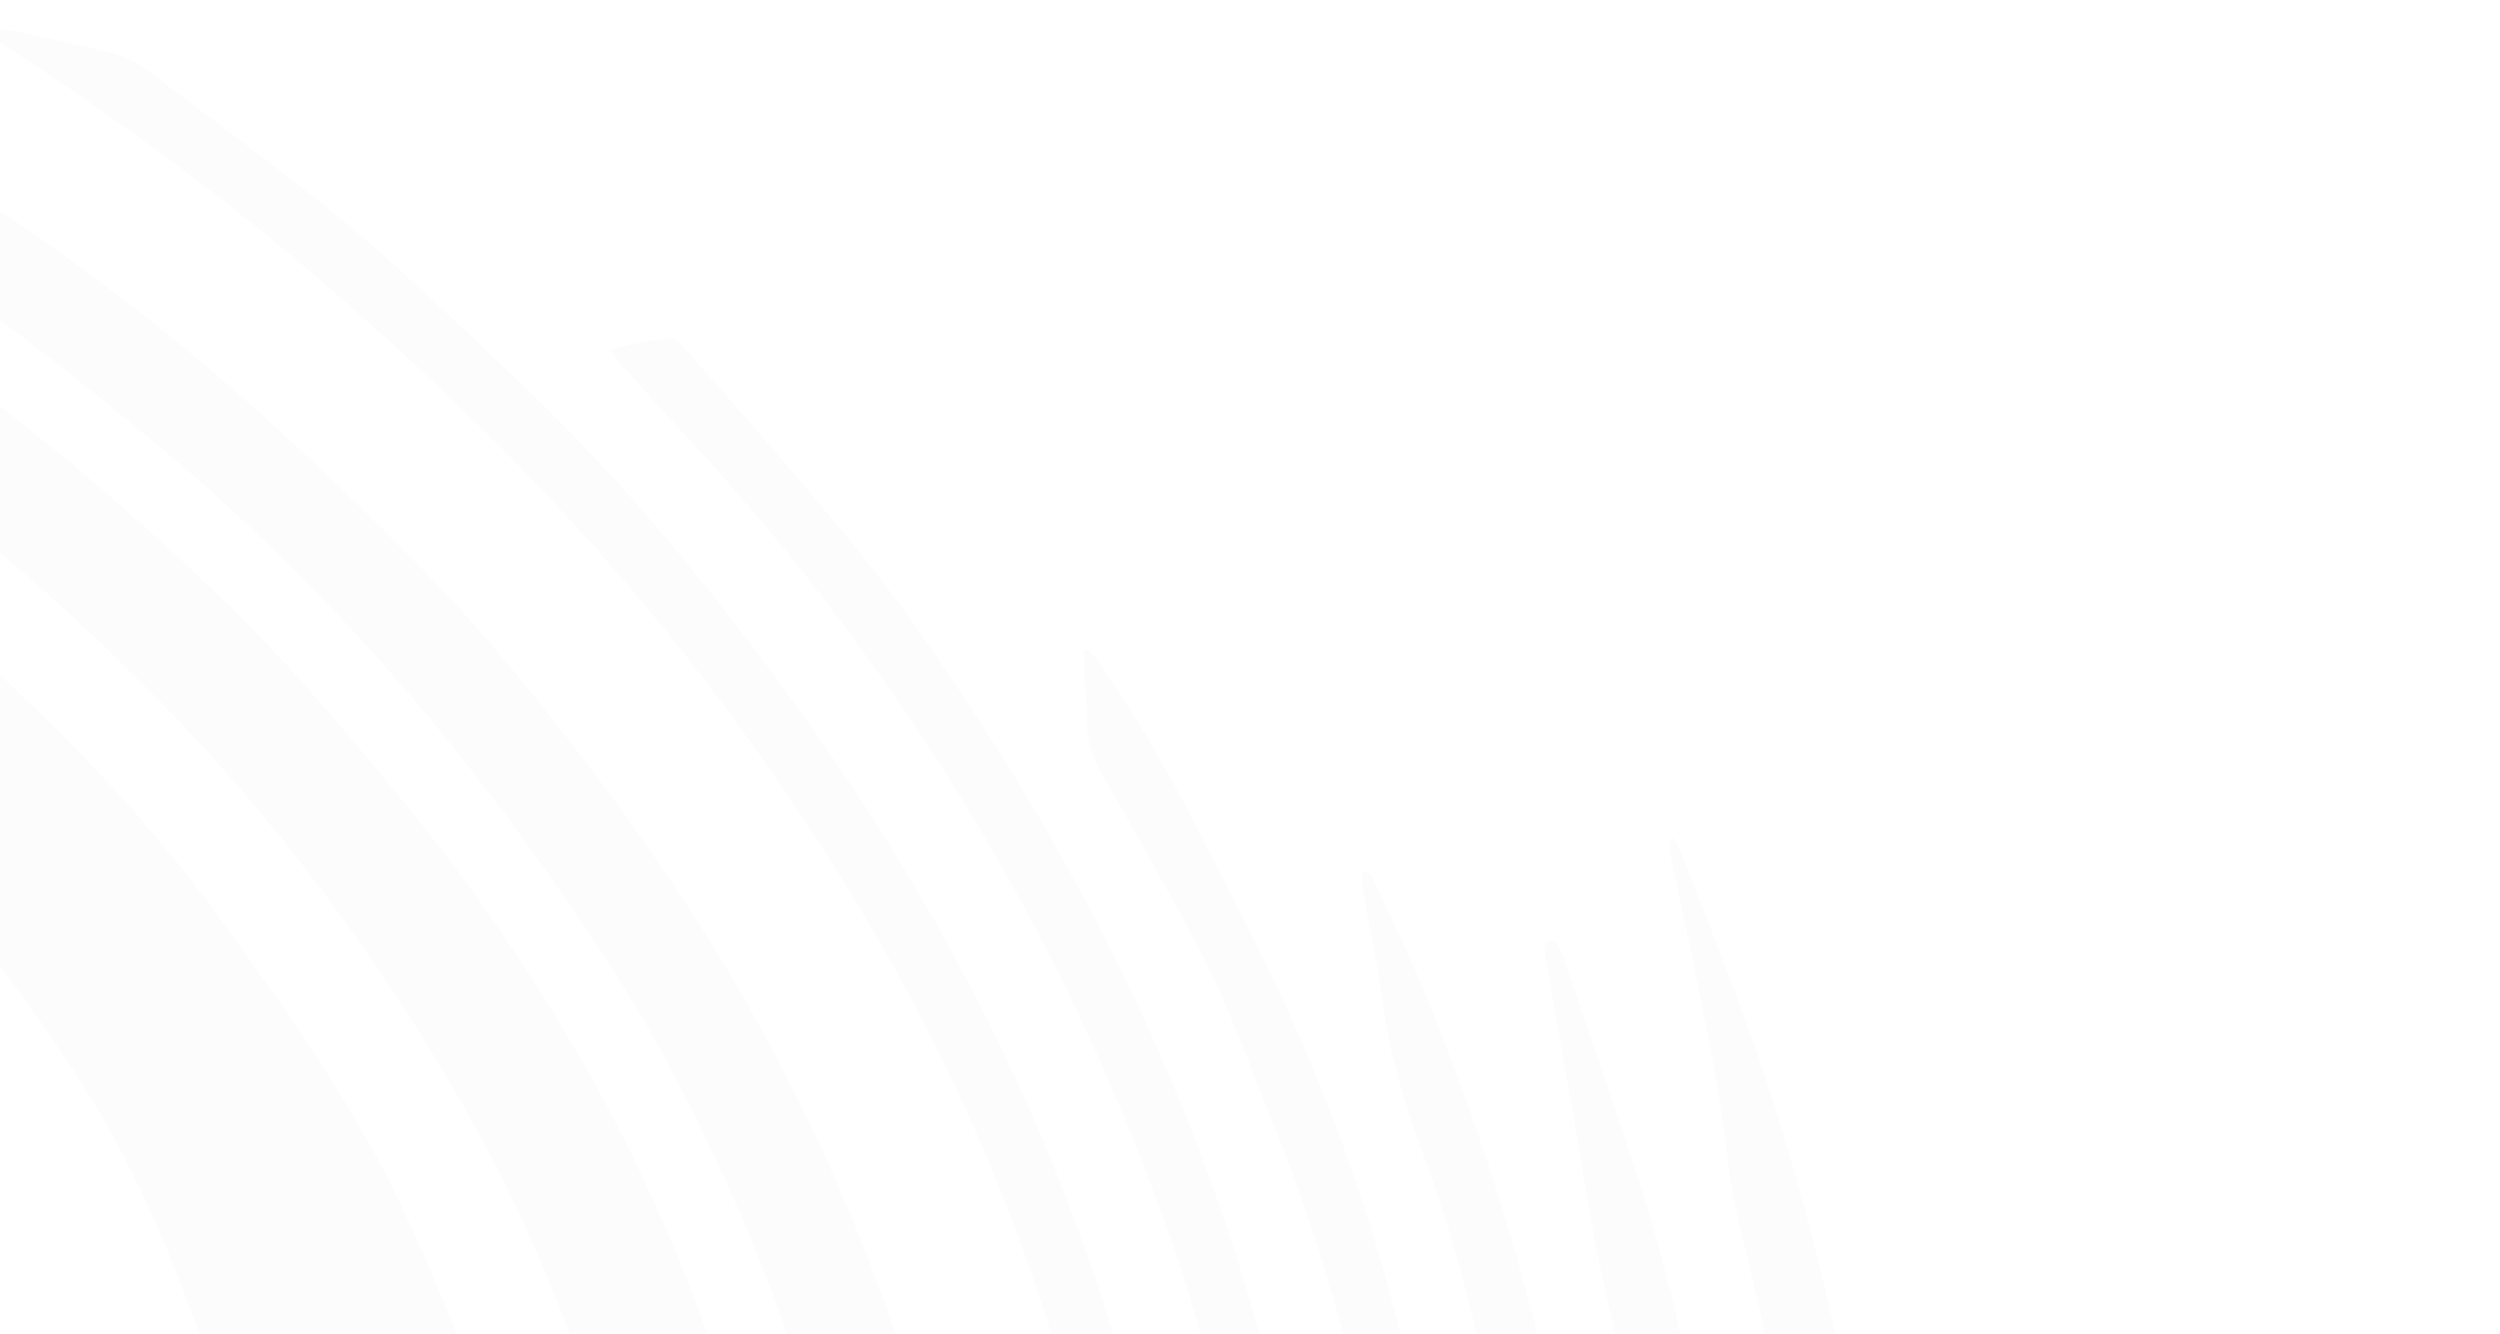 <svg width="553" height="295" viewBox="0 0 553 295" fill="none" xmlns="http://www.w3.org/2000/svg">
    <g opacity="0.12">
    <path d="M-71.079 142.287C-66.034 129.847 -60.989 117.406 -55.943 104.966C-44.232 112.522 -33.509 120.971 -22.865 129.612C5.202 152.413 30.278 177.341 50.583 205.695C65.2 226.153 79.667 246.673 89.95 269.174C98.078 286.798 105.381 304.606 110.241 323.189C116.779 348.129 121.071 373.362 120.27 399.109C119.674 419.721 116.915 440.109 110.949 460.068C106.817 473.651 101.42 486.96 94.389 499.664C87.743 511.728 79.877 523.097 70.383 533.539C62.072 542.607 52.993 550.793 41.851 557.27C40.378 558.123 38.866 559.072 37.354 560.022C20.517 554.918 3.679 549.815 -13.159 544.711C-14.748 537.515 -16.711 530.315 -17.888 523.027C-20.513 506.963 -24.187 491.013 -28.948 475.275C-38.054 445.551 -52.583 418.081 -75.133 394.028C-94.457 373.443 -116.867 356.146 -143.425 342.898C-145.944 341.701 -148.581 340.794 -151.14 339.693C-147.581 330.917 -144.022 322.142 -140.463 313.366C-127.127 317.841 -114.679 323.889 -102.348 330.225C-84.499 339.317 -67.146 349.017 -50.943 360.317C-35.515 371.058 -19.669 381.384 -4.162 391.931C1.818 396.018 8.38 398.982 15.673 400.759C24.008 402.744 31.32 401.387 37.47 396.104C39.557 394.354 41.349 392.406 42.733 390.227C47.959 382.281 51.702 373.669 52.166 364.497C52.76 354.389 52.98 344.276 52.675 334.221C52.178 320.318 48.274 306.789 43.505 293.54C36.855 274.739 28.778 256.372 17.727 239.161C-1.244 209.37 -24.562 182.269 -52.192 158.083C-58.071 152.511 -64.67 147.479 -71.079 142.287Z" fill="#E6E9F0"/>
    <path d="M115.56 583.618C103.405 579.934 91.251 576.25 79.097 572.566C80.241 571.288 81.274 569.977 82.379 568.796C97.66 552.419 109.497 534.348 119.187 515.086C125.622 502.308 130.645 488.995 134.738 475.508C137.964 464.465 140.555 453.447 142.253 442.158C148.666 399.486 145.241 357.297 132.837 315.635C125.295 290.391 114.896 266.014 101.413 242.76C85.719 215.695 67.386 189.887 45.544 165.94C18.058 135.842 -13.57 109.471 -48.121 85.678C-44.992 77.963 -41.863 70.248 -38.734 62.533C-34.231 65.631 -29.766 68.825 -25.224 71.827C0.444 88.811 23.6 108.284 45.428 128.869C61.12 143.589 74.771 159.638 88.192 175.943C103.185 194.241 116.482 213.323 128.004 233.385C146.272 264.911 159.24 298.081 167.55 332.546C176.377 369.441 178.323 406.634 173.721 444.224C171.139 465.1 165.915 485.391 158.828 505.335C154.38 517.847 149.19 530.027 142.438 541.734C137.921 549.786 133.403 557.838 128.367 565.625C124.48 571.811 119.853 577.663 115.56 583.618Z" fill="#E6E9F0"/>
    <path d="M-32.985 48.357C-30.482 42.185 -27.94 35.916 -25.437 29.744C-18.531 34.328 -11.775 38.975 -4.83 43.462C22.432 61.147 47.221 81.223 70.186 103.019C85.655 117.671 100.745 132.641 114.056 148.912C135.043 174.658 154.295 201.285 169.626 229.864C180.802 250.47 189.988 271.664 197.555 293.45C209.59 328.611 216.494 364.382 217.141 401.072C217.826 437.666 213.214 473.737 201.777 509.039C195.958 527.092 188.801 544.74 179.524 561.746C173.069 573.651 165.871 585.222 157.933 596.461C149.458 593.892 141.095 591.357 132.62 588.788C133.19 588.311 133.759 587.834 134.217 587.323C147.81 569.243 158.916 550.193 167.615 529.98C173.425 516.581 178.193 502.973 181.995 488.965C186.76 471.35 190.555 453.657 191.963 435.675C193.771 412.074 193.299 388.54 190.473 364.942C185.043 319.979 170.002 277.41 148.318 236.401C139.319 219.379 128.362 203.171 116.915 187.248C94.091 155.531 67.787 126.225 36.717 100.022C15.879 82.552 -5.645 65.848 -28.576 50.451C-30.02 49.689 -31.541 49.119 -32.985 48.357Z" fill="#E6E9F0"/>
    <path d="M190.604 606.364C195.797 598.192 201.062 590.15 206.032 581.91C212.654 571.138 218.2 559.933 222.592 548.486C228.711 532.472 235.65 516.599 239.053 499.871C241.024 490.072 243.965 480.351 245.712 470.485C248.647 454.914 250.014 439.193 250.411 423.394C250.948 399.841 249.8 376.427 246.221 353.142C242.721 329.665 236.632 306.703 228.931 284.01C220.307 258.654 209.312 234.205 195.762 210.497C181.126 184.836 164.192 160.211 145.105 136.882C123.421 110.384 98.707 86.108 72.286 63.263C50.612 44.457 27.192 27.179 2.74 11.212C1.558 10.421 0.338 9.726 -0.693 8.872C-1.357 8.346 -1.752 7.468 -2.265 6.88C-2.147 6.591 -1.958 6.431 -1.84 6.142C0.061 6.394 1.89 6.515 3.714 6.959C10.042 8.336 16.482 9.746 22.771 11.22C26.457 12.012 29.908 13.383 32.856 15.684C51.36 29.956 70.661 43.495 87.758 59.073C107.831 77.503 127.793 95.898 145.137 116.425C161.897 136.232 177.261 156.7 191.225 178.151C215.115 214.955 233.589 253.692 246.083 294.515C260.518 341.665 266.007 389.57 262.328 438.16C261.168 452.753 259.896 467.312 256.684 481.715C254.406 491.963 251.683 502.074 249.032 512.317C245.172 527.39 239.489 542.02 233.249 556.481C225.718 574.124 216.52 590.936 205.761 607.276C205.069 608.366 204.488 609.489 203.796 610.579C199.525 609.068 195.065 607.716 190.604 606.364Z" fill="#E6E9F0"/>
    <path d="M-84.377 175.075C-76.493 183.421 -68.229 191.448 -60.835 200.078C-49.452 213.383 -39.431 227.575 -32.611 243.178C-29.594 249.94 -27.703 257.011 -25.4 263.99C-23.381 270.125 -23.307 276.428 -24.165 282.557C-25.741 293.234 -32.438 299.867 -45.126 300.895C-52.348 301.413 -59.625 300.832 -66.661 299.349C-77.161 297.141 -87.431 294.678 -97.774 292.084C-107.336 289.727 -116.82 287.177 -126.454 284.69C-127.235 284.454 -127.982 284.444 -128.802 284.304C-113.906 247.884 -99.122 211.431 -84.377 175.075Z" fill="#E6E9F0"/>
    <path d="M220.378 615.388C223.075 610.899 225.811 606.314 228.396 601.791C233.958 591.782 239.632 581.806 244.676 571.531C249.217 562.187 253.2 552.673 256.922 543.189C262.448 528.945 267.043 514.527 270.596 499.902C280.745 457.279 283.538 414.267 279.836 370.911C277.996 348.587 273.273 326.58 268.025 304.631C263.439 285.373 256.639 266.635 249.013 248.079C229.61 200.831 203.009 156.815 169.062 116.096C159.184 104.33 148.474 93.07 138.216 81.623C137.08 80.412 136.244 79.076 134.89 77.474C139.364 76.014 143.485 75.423 147.568 74.927C149.403 74.726 150.651 75.97 151.637 77.244C155.409 81.528 159.109 85.681 162.881 89.965C176.498 105.788 190.417 121.486 202.371 138.321C233.422 182.169 257.812 228.546 273.55 278.041C281.188 302.123 286.802 326.566 290.351 351.466C292.836 369.112 294.049 386.807 294.03 404.452C294.055 430.017 292.474 455.528 287.497 480.767C285.28 491.791 282.316 502.804 279.502 513.755C274.636 532.855 267.277 551.309 259.137 569.525C251.931 585.751 243.091 601.372 233.437 616.531C232.974 617.365 232.215 618.001 231.567 618.672C227.849 617.653 224.057 616.503 220.378 615.388Z" fill="#E6E9F0"/>
    <path d="M337.794 650.977C340.235 646.194 342.787 641.445 345.117 636.628C347.831 631.17 350.506 625.808 353.109 620.316C361.304 603.199 368.94 585.913 375.016 568.154C379.867 554.031 383.827 539.637 387.747 525.339C397.265 490.755 400.889 455.576 402.35 420.174C403.536 393.786 401.615 367.647 398.613 341.397C395.865 317.606 390.418 294.297 384.748 270.92C383.67 266.478 382.742 261.973 382.299 257.507C379.767 236.273 374.987 215.332 370.581 194.395C370.098 192.191 369.653 189.891 369.282 187.72C369.182 187.04 369.344 186.331 369.395 185.589C369.657 185.56 369.958 185.435 370.22 185.406C370.872 186.578 371.523 187.75 372.024 188.985C377.484 203.31 383.356 217.543 388.364 232.056C399.053 263.127 407.003 294.775 411.657 326.833C417.987 369.577 419.716 412.551 415.166 455.572C412.913 476.872 409.762 498.225 404.749 519.23C400.99 534.984 396.41 550.598 391.123 566.105C386.271 580.229 381.381 594.449 375.191 608.167C369.622 620.665 363.383 632.96 357.295 645.193C355.625 648.693 353.659 651.996 351.917 655.366C347.273 653.85 342.589 652.431 337.794 650.977Z" fill="#E6E9F0"/>
    <path d="M250.15 624.413C258.034 612.075 265.583 599.635 271.315 586.428C277.907 571.1 284.723 555.839 290.534 540.274C294.619 529.275 297.589 517.938 300.52 506.698C305.874 485.471 309.063 464.022 311.06 442.427C312.167 430.742 312.121 418.816 312.147 407.02C312.237 391.67 312.064 376.349 310.096 361.133C305.04 322.348 296.086 284.223 281.13 247.31C275.942 234.476 271.357 221.39 264.742 208.989C257.909 196.197 250.775 183.531 243.602 170.96C241.575 167.314 240.295 163.677 240.443 159.607C240.631 155.44 239.848 151.196 239.661 147.025C239.606 145.925 239.774 144.893 239.831 143.827C240.132 143.702 240.394 143.673 240.696 143.548C241.537 144.561 242.49 145.608 243.292 146.717C251.085 158.068 257.974 169.794 264.11 181.833C271.583 196.443 279.318 211.025 286.037 225.948C297.889 252.607 306.813 280.002 312.809 308.134C315.882 322.169 319.066 336.237 320.829 350.416C324.354 378.774 325.486 407.165 323.551 435.709C322.473 451.951 320.838 468.024 317.708 484.077C315.194 497.068 312.123 509.89 308.566 522.673C303.852 539.546 297.872 556.143 290.666 572.368C286.068 582.778 280.952 592.923 275.797 603.164C272.077 610.483 267.649 617.696 263.595 624.914C263.053 625.941 262.216 626.77 261.451 627.73C257.509 626.643 253.83 625.528 250.15 624.413Z" fill="#E6E9F0"/>
    <path d="M305.123 641.075C312.165 627.724 319.057 614.435 326.211 601.118C334.371 585.939 340.523 570.153 345.783 554.095C350.411 539.904 354.705 525.612 358.068 511.145C361.1 498.42 362.644 485.351 364.857 472.485C370.711 437.982 371.374 403.313 368.673 368.6C366.587 341.327 362.029 314.281 355.525 287.402C351.906 272.552 349.938 257.337 347.256 242.337C345.451 232.586 343.758 222.868 342.104 213.053C341.865 211.789 341.587 210.622 341.61 209.33C341.655 208.91 342.414 208.274 343.017 208.023C343.318 207.898 344.243 208.395 344.46 208.786C345.151 209.862 345.652 211.096 346.041 212.297C351.895 229.665 358.121 247.039 363.634 264.628C371.617 290.331 376.638 316.543 380.086 342.928C384.627 377.117 384.796 411.28 382.048 445.534C380.482 466.068 376.641 486.345 372.353 506.487C369.986 517.573 367.434 528.496 364.621 539.447C363.016 545.566 361.187 551.617 358.802 557.5C352.734 572.771 346.593 587.911 340.079 603.047C336.649 610.887 332.661 618.558 328.674 626.23C325.384 632.488 321.832 638.776 318.431 645C314.043 643.778 309.583 642.427 305.123 641.075Z" fill="#E6E9F0"/>
    <path d="M276.911 632.524C279.955 627.491 283.109 622.491 285.929 617.389C296.009 599.328 305.164 580.769 312.049 561.631C316.38 549.407 320.377 537.082 324.151 524.69C326.734 516.16 328.983 507.528 330.897 498.795C338.597 463.444 341.519 427.835 340.337 391.849C339.353 359.388 334.135 327.485 326.748 295.682C323.347 281.223 319.27 266.884 313.916 252.916C309.887 242.165 307.057 231.236 305.576 220.067C304.517 212.49 302.894 205.068 301.573 197.52C301.301 196.03 301.402 194.544 301.248 192.765C303.562 192.925 303.65 194.251 304.157 195.163C307.787 203.193 311.679 211.196 315.046 219.255C329.184 253.862 340.132 289.235 346.539 325.613C353.152 363.029 354.83 400.573 352.057 438.285C350.856 455.139 349.281 471.989 345.766 488.683C343.029 501.606 339.807 514.491 336.624 527.279C331.388 548.217 322.879 568.271 314.187 588.161C308.377 601.56 301.379 614.492 293.824 627.254C292.126 630.205 290.54 633.19 288.843 636.141C284.828 634.924 280.814 633.707 276.911 632.524Z" fill="#E6E9F0"/>
    </g>
</svg>
